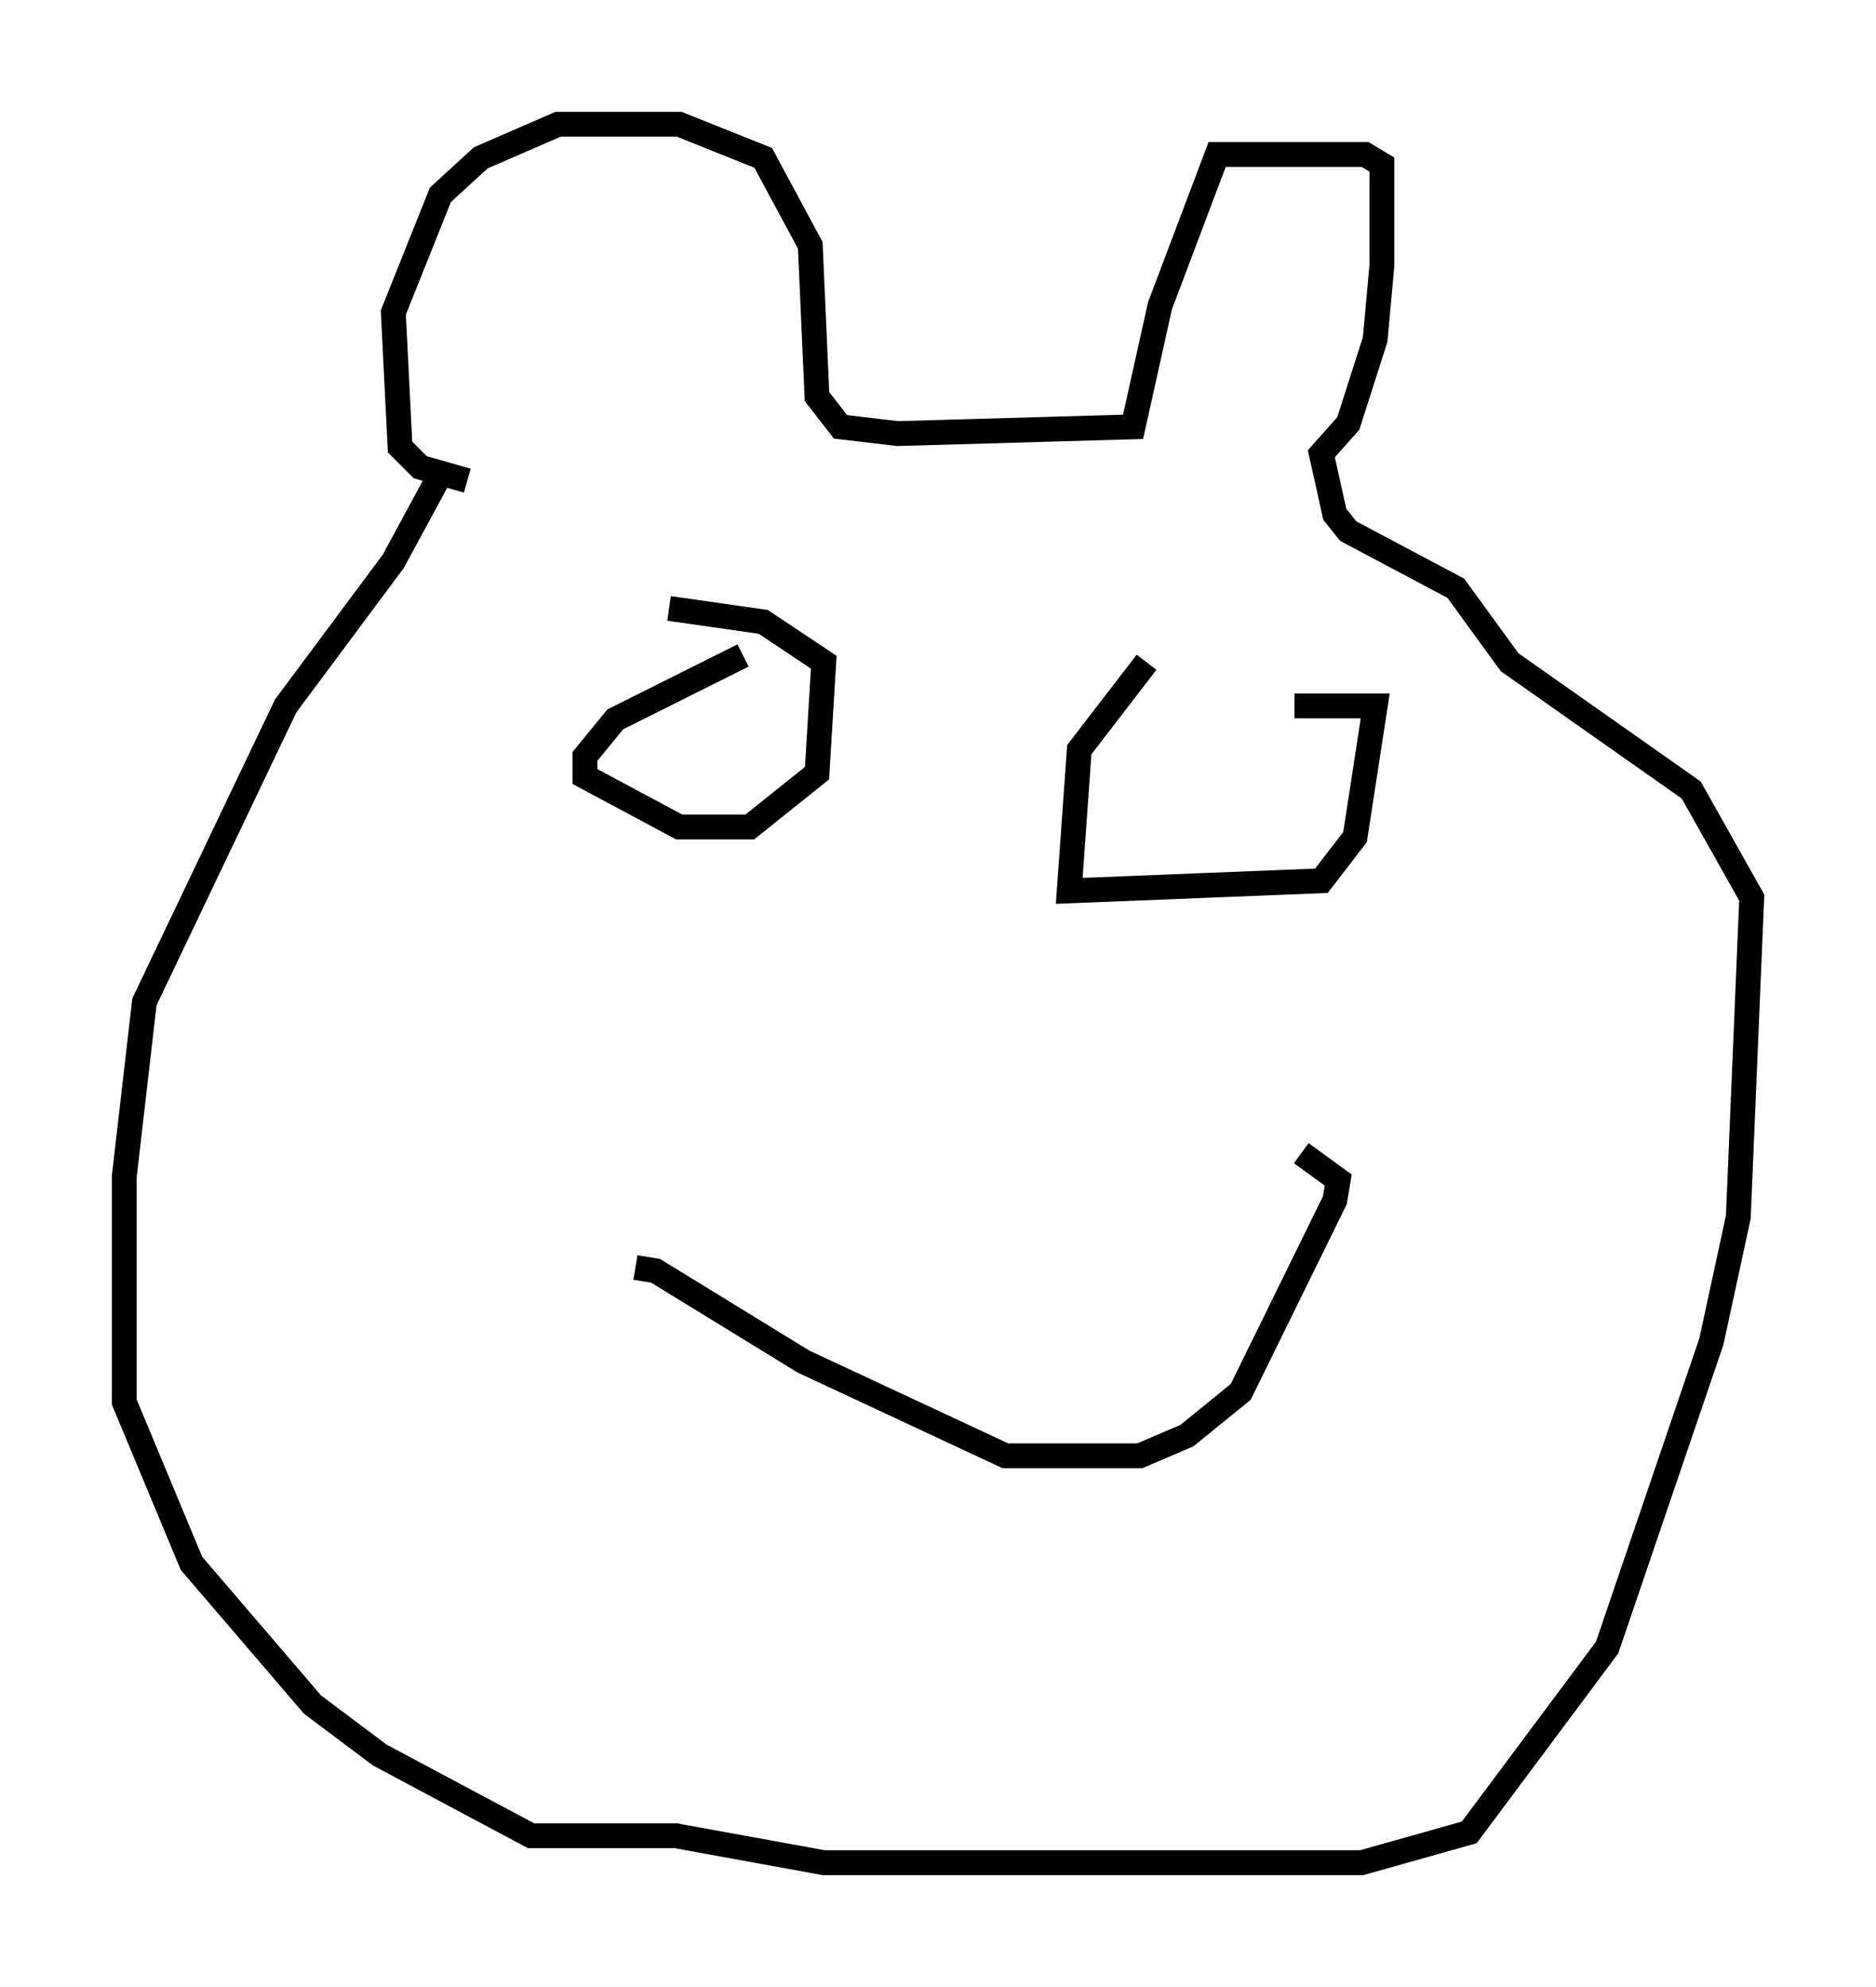 <?xml version="1.0" encoding="utf-8" ?>
<svg baseProfile="full" height="79.959" version="1.1" width="75.493" xmlns="http://www.w3.org/2000/svg" xmlns:ev="http://www.w3.org/2001/xml-events" xmlns:xlink="http://www.w3.org/1999/xlink"><defs /><rect fill="white" height="79.959" width="75.493" x="0" y="0" /><path d="M18.667, 18.802 m-1.083, 0.541 l-1.759, 3.248 -4.33, 5.819 l-5.683, 11.908 -0.812, 7.036 l0.0, 9.066 2.706, 6.495 l4.871, 5.683 2.706, 2.03 l6.089, 3.248 5.819, 0.0 l5.954, 1.083 21.651, 0.0 l4.33, -1.218 5.548, -7.442 l4.195, -12.314 1.083, -5.007 l0.541, -12.855 -2.436, -4.33 l-7.307, -5.142 -2.165, -2.977 l-4.33, -2.3 -0.541, -0.677 l-0.541, -2.436 1.083, -1.218 l1.083, -3.383 0.271, -2.977 l0.0, -4.059 -0.677, -0.406 l-5.954, 0.0 -2.3, 6.089 l-1.083, 4.871 -9.472, 0.271 l-2.3, -0.271 -0.947, -1.218 l-0.271, -6.089 -1.894, -3.518 l-3.383, -1.353 -4.871, 0.0 l-3.112, 1.353 -1.624, 1.488 l-1.894, 4.736 0.271, 5.413 l0.812, 0.812 1.894, 0.541 m6.766, 31.664 l0.812, 0.135 5.954, 3.654 l8.119, 3.789 5.413, 0.0 l1.894, -0.812 2.165, -1.759 l3.789, -7.713 0.135, -0.812 l-1.488, -1.083 m-22.463, -20.027 l-5.142, 2.571 -1.218, 1.488 l0.0, 0.812 3.789, 2.03 l2.842, 0.0 2.706, -2.165 l0.271, -4.465 -2.436, -1.624 l-3.789, -0.541 m19.215, 2.165 l-2.706, 3.518 -0.406, 5.683 l10.149, -0.406 1.353, -1.759 l0.812, -5.277 -3.248, 0.0 " fill="none" stroke="black" stroke-width="1" /></svg>